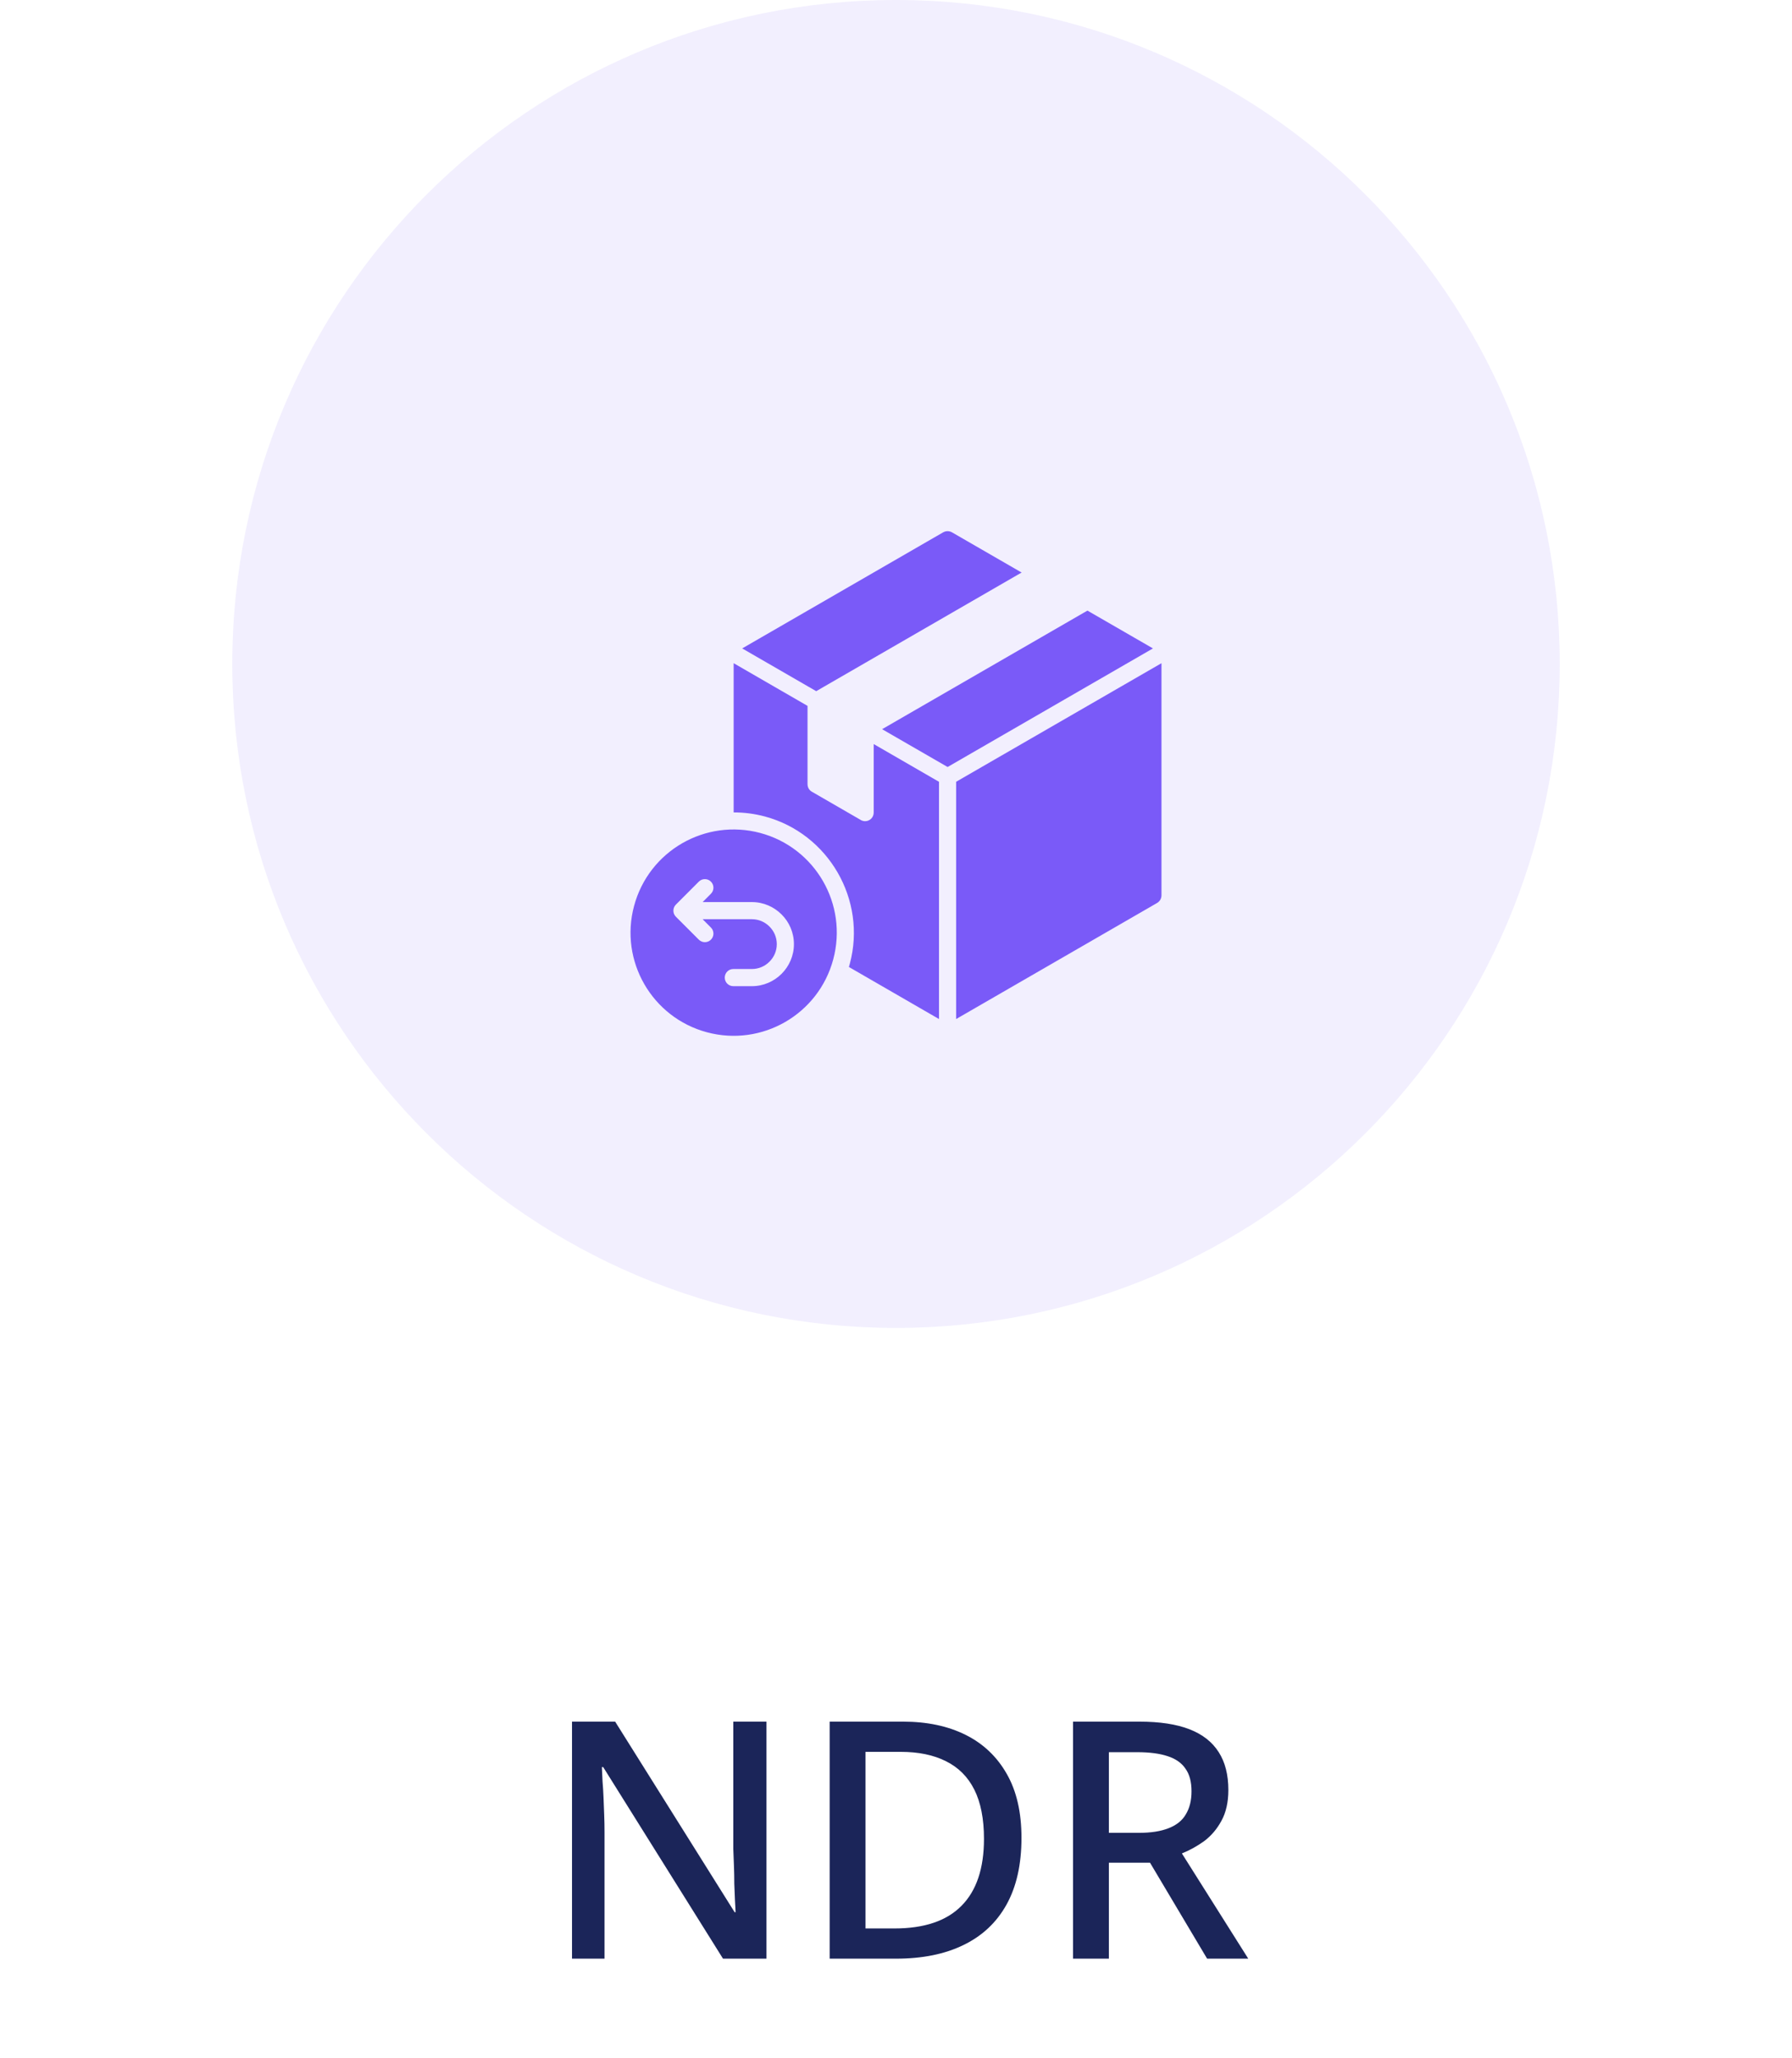 <svg width="54" height="62" viewBox="0 0 54 62" fill="none" xmlns="http://www.w3.org/2000/svg">
<path d="M47 20C47 31.046 38.046 40 27 40C15.954 40 7 31.046 7 20C7 8.954 15.954 0 27 0C38.046 0 47 8.954 47 20Z" fill="#7A5AF8" fill-opacity="0.1"/>
<g clip-path="url(#clip0_29_7947)" filter="url(#filter0_d_29_7947)">
<path d="M26.328 20.478C26.328 20.62 26.212 20.736 26.07 20.736C26.016 20.736 25.966 20.72 25.925 20.692L24.464 19.848C24.381 19.801 24.335 19.714 24.335 19.626H24.334V17.263L22.108 15.977V20.472C22.418 20.471 22.733 20.511 23.047 20.594C24.971 21.11 26.124 23.108 25.608 25.032C25.6 25.065 25.591 25.097 25.581 25.128L28.296 26.696V19.55L26.328 18.413V20.478ZM24.836 16.681C24.84 16.678 24.845 16.675 24.85 16.673L30.785 13.246L28.69 12.037C28.604 11.988 28.505 11.988 28.418 12.037L22.365 15.532L24.596 16.82L24.836 16.681ZM28.812 19.549V26.696L34.864 23.202C34.95 23.152 35 23.066 35 22.966V15.977L28.812 19.549ZM32.769 14.393L32.64 14.467L26.581 17.965L28.555 19.104L34.743 15.532L32.769 14.393ZM25.109 24.898C24.666 26.556 22.961 27.539 21.304 27.095C19.646 26.651 18.662 24.947 19.107 23.29C19.551 21.632 21.254 20.648 22.913 21.092C24.57 21.537 25.554 23.24 25.109 24.898ZM23.924 24.44C23.924 24.091 23.782 23.774 23.552 23.545C23.323 23.316 23.006 23.173 22.658 23.173H21.173L21.423 22.922C21.524 22.821 21.524 22.658 21.423 22.557C21.323 22.456 21.159 22.456 21.058 22.557L20.367 23.249C20.267 23.349 20.267 23.513 20.367 23.614L21.058 24.305C21.159 24.406 21.323 24.406 21.423 24.305C21.524 24.204 21.524 24.041 21.423 23.94L21.173 23.689H22.658C22.864 23.689 23.052 23.773 23.187 23.91C23.324 24.046 23.408 24.233 23.408 24.44C23.408 24.645 23.324 24.833 23.187 24.968C23.052 25.105 22.864 25.189 22.658 25.189H22.098C21.955 25.189 21.84 25.305 21.84 25.448C21.84 25.591 21.955 25.706 22.098 25.706H22.658C23.006 25.706 23.323 25.563 23.552 25.334C23.782 25.104 23.924 24.788 23.924 24.44Z" fill="#7A5AF8"/>
</g>
<path d="M23.097 59H21.787L18.177 53.23H18.137C18.144 53.363 18.15 53.507 18.157 53.66C18.17 53.813 18.18 53.977 18.187 54.15C18.194 54.317 18.2 54.49 18.207 54.67C18.214 54.843 18.217 55.02 18.217 55.2V59H17.237V51.86H18.537L22.137 57.6H22.167C22.16 57.5 22.154 57.377 22.147 57.23C22.14 57.077 22.134 56.913 22.127 56.74C22.127 56.567 22.124 56.39 22.117 56.21C22.11 56.03 22.104 55.86 22.097 55.7V51.86H23.097V59ZM30.781 55.36C30.781 56.16 30.631 56.83 30.331 57.37C30.031 57.91 29.597 58.317 29.031 58.59C28.471 58.863 27.794 59 27.001 59H25.001V51.86H27.211C27.937 51.86 28.567 51.993 29.101 52.26C29.634 52.527 30.047 52.92 30.341 53.44C30.634 53.953 30.781 54.593 30.781 55.36ZM29.651 55.39C29.651 54.79 29.554 54.297 29.361 53.91C29.167 53.523 28.881 53.237 28.501 53.05C28.127 52.863 27.674 52.77 27.141 52.77H26.081V58.09H26.951C27.851 58.09 28.524 57.863 28.971 57.41C29.424 56.957 29.651 56.283 29.651 55.39ZM34.335 51.86C34.948 51.86 35.451 51.937 35.845 52.09C36.238 52.243 36.531 52.473 36.725 52.78C36.918 53.08 37.015 53.46 37.015 53.92C37.015 54.287 36.945 54.597 36.805 54.85C36.671 55.097 36.498 55.3 36.285 55.46C36.071 55.613 35.848 55.737 35.615 55.83L37.615 59H36.375L34.655 56.11H33.415V59H32.335V51.86H34.335ZM34.265 52.78H33.415V55.21H34.315C34.681 55.21 34.981 55.163 35.215 55.07C35.455 54.977 35.628 54.837 35.735 54.65C35.848 54.463 35.905 54.233 35.905 53.96C35.905 53.673 35.845 53.447 35.725 53.28C35.611 53.107 35.431 52.98 35.185 52.9C34.945 52.82 34.638 52.78 34.265 52.78Z" fill="#1B2559"/>
<defs>
<filter id="filter0_d_29_7947" x="15" y="12" width="24" height="24" filterUnits="userSpaceOnUse" color-interpolation-filters="sRGB">
<feFlood flood-opacity="0" result="BackgroundImageFix"/>
<feColorMatrix in="SourceAlpha" type="matrix" values="0 0 0 0 0 0 0 0 0 0 0 0 0 0 0 0 0 0 127 0" result="hardAlpha"/>
<feOffset dy="4"/>
<feGaussianBlur stdDeviation="2"/>
<feComposite in2="hardAlpha" operator="out"/>
<feColorMatrix type="matrix" values="0 0 0 0 0 0 0 0 0 0 0 0 0 0 0 0 0 0 0.02 0"/>
<feBlend mode="normal" in2="BackgroundImageFix" result="effect1_dropShadow_29_7947"/>
<feBlend mode="normal" in="SourceGraphic" in2="effect1_dropShadow_29_7947" result="shape"/>
</filter>
<clipPath id="clip0_29_7947">
<rect width="16" height="16" fill="white" transform="translate(19 12)"/>
</clipPath>
</defs>
</svg>
